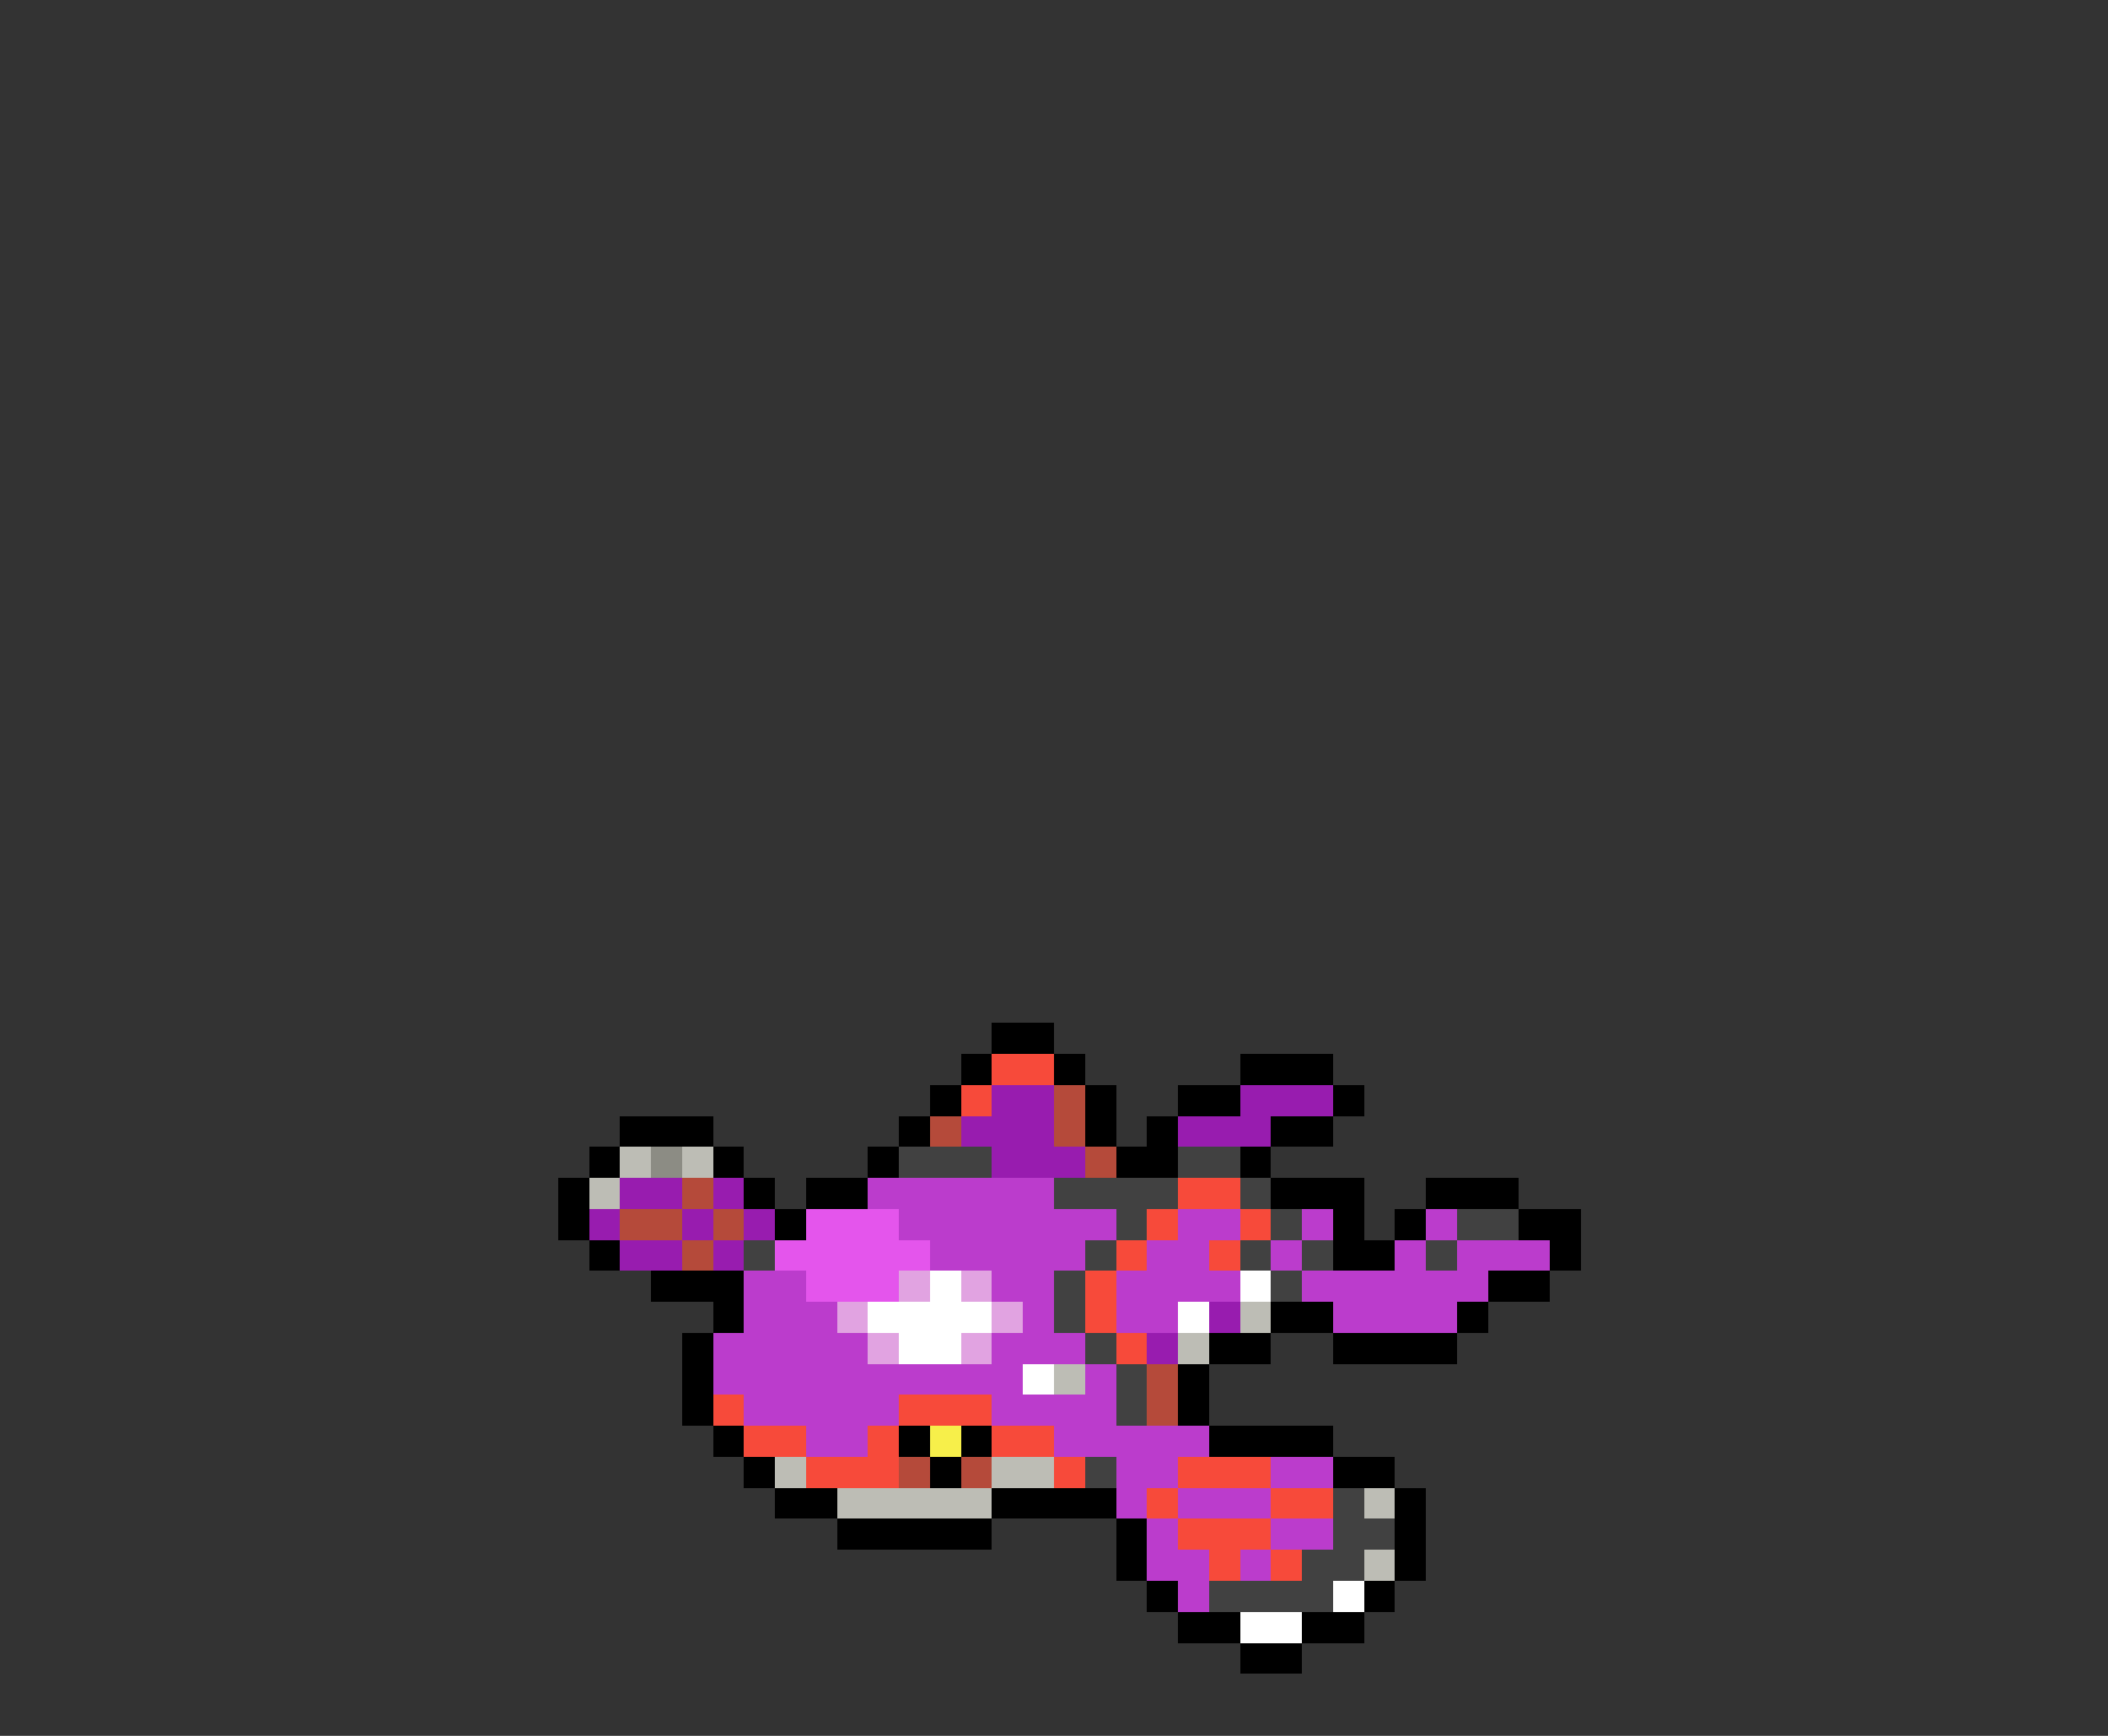 <svg xmlns="http://www.w3.org/2000/svg" viewBox="0 -0.5 68 56" shape-rendering="crispEdges">
<rect x="0" y="-0.5" width="68" height="56" fill="#333333" stroke="none"/>
<path stroke="#000000" d="M32 33h2M31 34h1M34 34h1M40 34h3M30 35h1M35 35h1M38 35h2M43 35h1M20 36h3M29 36h1M35 36h1M37 36h1M41 36h2M19 37h1M23 37h1M28 37h1M36 37h2M40 37h1M18 38h1M24 38h1M26 38h2M41 38h3M46 38h3M18 39h1M25 39h1M43 39h1M45 39h1M49 39h2M19 40h1M43 40h2M50 40h1M21 41h3M48 41h2M23 42h1M41 42h2M47 42h1M22 43h1M39 43h2M43 43h4M22 44h1M38 44h1M22 45h1M38 45h1M23 46h1M29 46h1M31 46h1M39 46h4M24 47h1M30 47h1M43 47h2M25 48h2M32 48h4M45 48h1M27 49h5M36 49h1M45 49h1M36 50h1M45 50h1M37 51h1M44 51h1M38 52h2M42 52h2M40 53h2" />
<path stroke="#f74a3a" d="M32 34h2M31 35h1M38 38h2M37 39h1M40 39h1M36 40h1M39 40h1M35 41h1M35 42h1M36 43h1M23 45h1M29 45h3M24 46h2M28 46h1M32 46h2M26 47h3M34 47h1M38 47h3M37 48h1M41 48h2M38 49h3M39 50h1M41 50h1" />
<path stroke="#981caf" d="M32 35h2M40 35h3M31 36h3M38 36h3M32 37h3M20 38h2M23 38h1M19 39h1M22 39h1M24 39h1M20 40h2M23 40h1M39 42h1M37 43h1" />
<path stroke="#b54a3a" d="M34 35h1M30 36h1M34 36h1M35 37h1M22 38h1M20 39h2M23 39h1M22 40h1M37 44h1M37 45h1M29 47h1M31 47h1" />
<path stroke="#bdbdb5" d="M20 37h1M22 37h1M19 38h1M40 42h1M38 43h1M34 44h1M25 47h1M32 47h2M27 48h5M44 48h1M44 50h1" />
<path stroke="#8c8c84" d="M21 37h1" />
<path stroke="#414141" d="M29 37h3M38 37h2M34 38h4M40 38h1M36 39h1M41 39h1M47 39h2M24 40h1M35 40h1M40 40h1M42 40h1M46 40h1M34 41h1M41 41h1M34 42h1M35 43h1M36 44h1M36 45h1M35 47h1M43 48h1M43 49h2M42 50h2M39 51h4" />
<path stroke="#bb3ccc" d="M28 38h6M29 39h7M38 39h2M42 39h1M46 39h1M30 40h5M37 40h2M41 40h1M45 40h1M47 40h3M24 41h2M32 41h2M36 41h4M42 41h6M24 42h3M33 42h1M36 42h2M43 42h4M23 43h5M32 43h3M23 44h10M35 44h1M24 45h5M32 45h4M26 46h2M34 46h5M36 47h2M41 47h2M36 48h1M38 48h3M37 49h1M41 49h2M37 50h2M40 50h1M38 51h1" />
<path stroke="#e455ec" d="M26 39h3M25 40h5M26 41h3" />
<path stroke="#e1a3e1" d="M29 41h1M31 41h1M27 42h1M32 42h1M28 43h1M31 43h1" />
<path stroke="#ffffff" d="M30 41h1M40 41h1M28 42h4M38 42h1M29 43h2M33 44h1M43 51h1M40 52h2" />
<path stroke="#f7ef4a" d="M30 46h1" />
</svg>